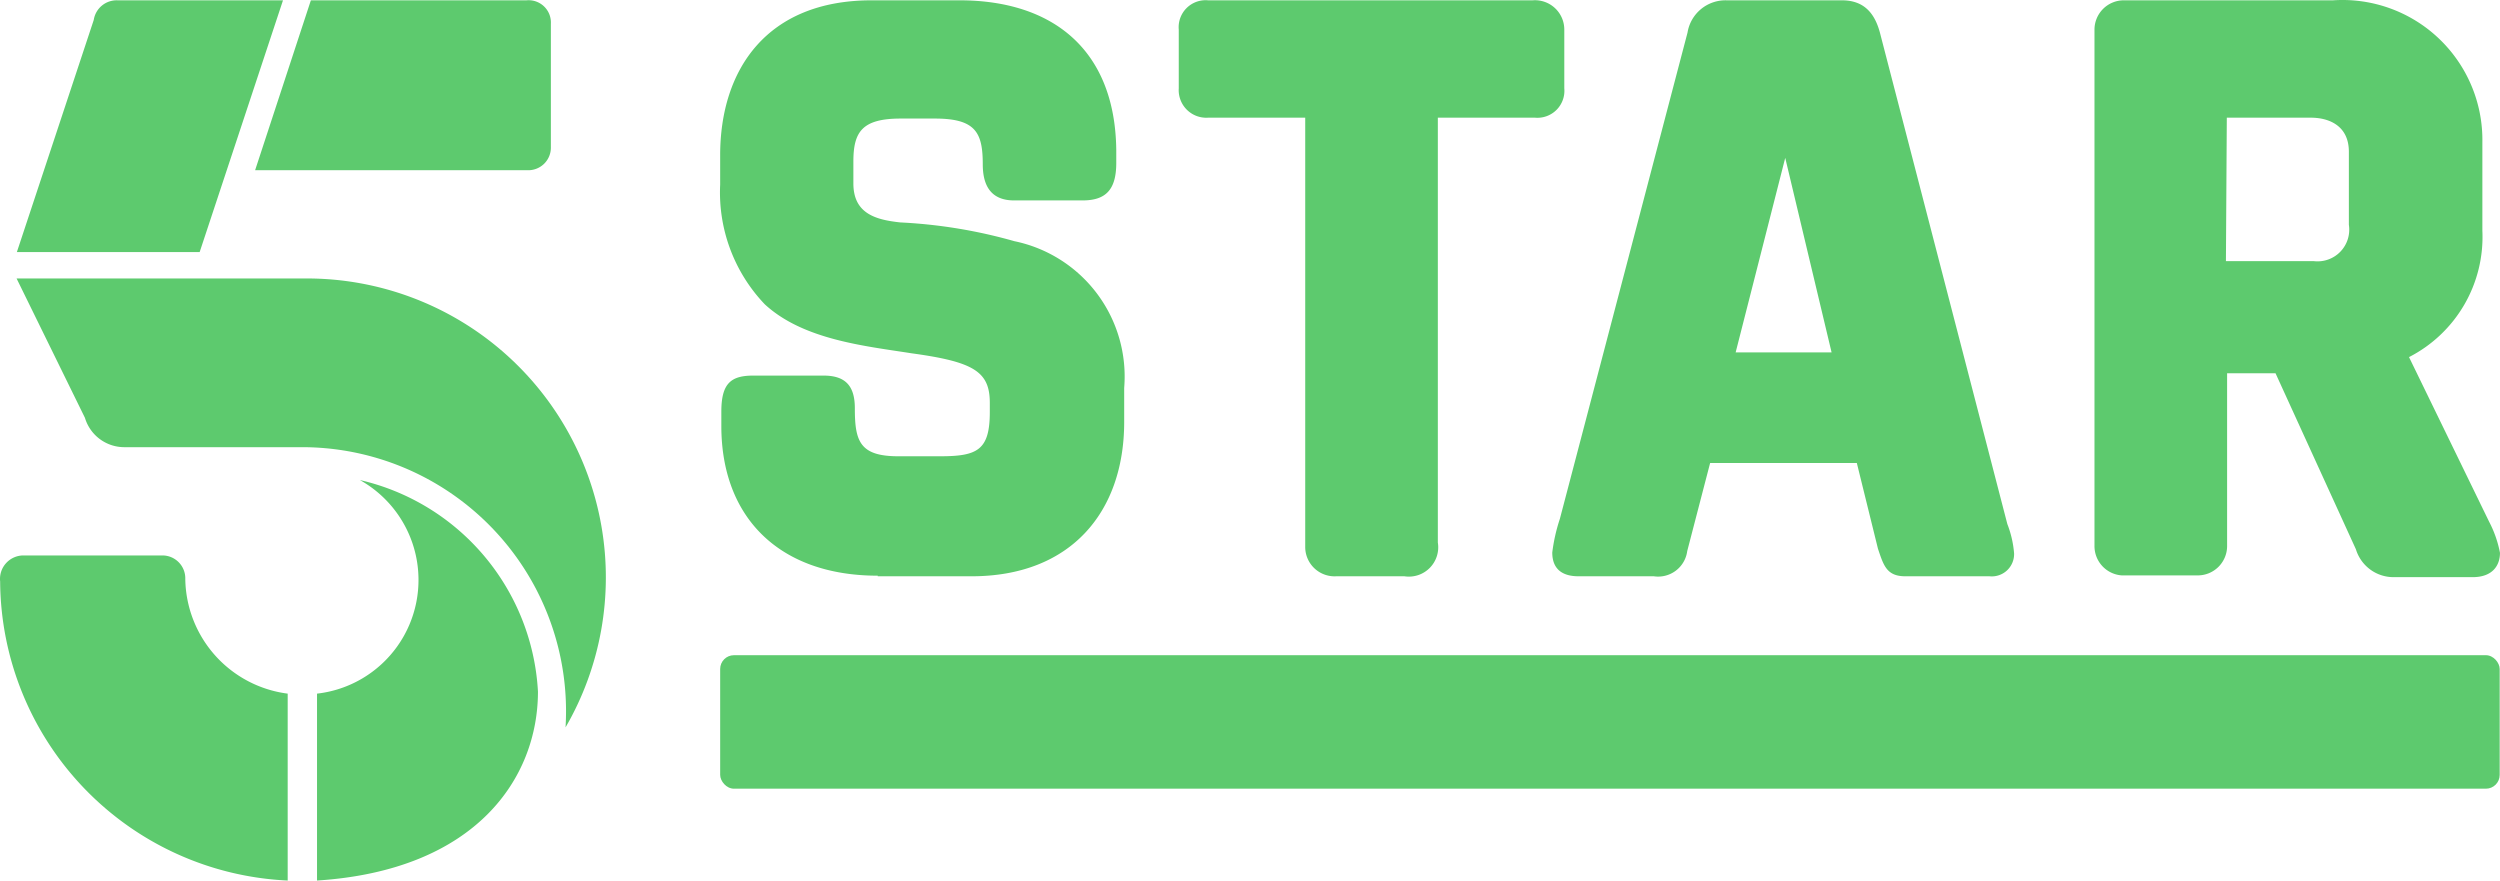 <svg width="800" height="281.77" fill="#5dca6e" data-name="5Star-logo" version="1.1" viewBox="0 0 800 281.77" xmlns="http://www.w3.org/2000/svg">
 <g transform="matrix(9.389 0 0 9.389 .048 .101)">
  <path d="m29.91 19.63h3.2c3.37 0 5.2-2.18 5.2-5.26v-1.16a4.71 4.71 0 0 0-3.74-5 17.28 17.28 0 0 0-3.89-0.64c-0.84-0.09-1.6-0.3-1.6-1.33v-0.74c0-1 0.28-1.47 1.61-1.47h1.17c1.39 0 1.63 0.48 1.63 1.56 0 0.89 0.42 1.23 1.07 1.23h2.33c0.8 0 1.15-0.37 1.15-1.28v-0.44c-0.04-3.44-2.19-5.1-5.34-5.1h-3c-3.57 0-5.16 2.36-5.16 5.28v1a5.52 5.52 0 0 0 1.52 4.08c1.31 1.21 3.41 1.42 5 1.67 2.12 0.29 2.67 0.62 2.67 1.69v0.31c0 1.3-0.42 1.51-1.69 1.51h-1.43c-1.32 0-1.48-0.52-1.48-1.64 0-0.79-0.35-1.11-1.07-1.11h-2.39c-0.77 0-1.09 0.27-1.09 1.23v0.49c0 3.14 2 5.1 5.33 5.1z"/>
  <path d="m44.48 4h-3.31a0.94 0.94 0 0 1-1-1v-2a0.92 0.92 0 0 1 1-1h11.06a1 1 0 0 1 1.08 1v2a0.92 0.92 0 0 1-1 1h-3.31v14.48a1 1 0 0 1-1.14 1.15h-2.32a1 1 0 0 1-1.06-1z"/>
  <path d="m58.84 0a1.31 1.31 0 0 0-1.33 1.1l-4.35 16.57a5.92 5.92 0 0 0-0.26 1.15c0 0.62 0.41 0.81 0.89 0.81h2.57a1 1 0 0 0 1.14-0.86l0.78-3h5l0.72 2.92c0.19 0.56 0.29 0.94 0.93 0.94h2.87a0.76 0.76 0 0 0 0.84-0.78 3.52 3.52 0 0 0-0.23-1l-4.32-16.66c-0.17-0.71-0.53-1.19-1.32-1.19zm2 5.37 1.58 6.63h-3.27z"/>
  <path d="m72.38 0a1 1 0 0 0-1 1v17.6a1 1 0 0 0 0.93 1h2.59a1 1 0 0 0 1-1v-5.89h1.65l2.74 6a1.34 1.34 0 0 0 1.29 0.95h2.69c0.66 0 0.93-0.38 0.93-0.83a3.84 3.84 0 0 0-0.37-1.06l-2.73-5.61a4.6 4.6 0 0 0 2.5-4.31v-3a4.77 4.77 0 0 0-5.09-4.85zm3.51 4h2.86c0.66 0 1.3 0.3 1.3 1.16v2.49a1.08 1.08 0 0 1-1.19 1.24h-3z"/>
  <rect x="24.54" y="22.32" width="60.65" height="4.55" rx=".47"/>
  <path d="m6.8 8.58h-6.23l2.62-7.91a0.79 0.79 0 0 1 0.81-0.67h5.64z"/>
  <path d="m10.59 0h7.35a0.76 0.76 0 0 1 0.83 0.8v4.2a0.77 0.77 0 0 1-0.81 0.79h-9.27z"/>
  <path d="m0.56 9.48 2.33 4.75a1.4 1.4 0 0 0 1.35 1h6.09a9 9 0 0 1 8.94 9.55 10.19 10.19 0 0 0-8.79-15.3z"/>
  <path d="m10.8 30v-6.37a3.9 3.9 0 0 0 1.46-7.28 7.84 7.84 0 0 1 6.07 7.21c0 2.93-2.09 6.09-7.53 6.44z"/>
  <path d="m9.8 23.63v6.37a10.27 10.27 0 0 1-9.8-10.19 0.8 0.8 0 0 1 0.8-0.89h4.74a0.78 0.78 0 0 1 0.77 0.8 4 4 0 0 0 3.49 3.91z"/>
 </g>
</svg>
